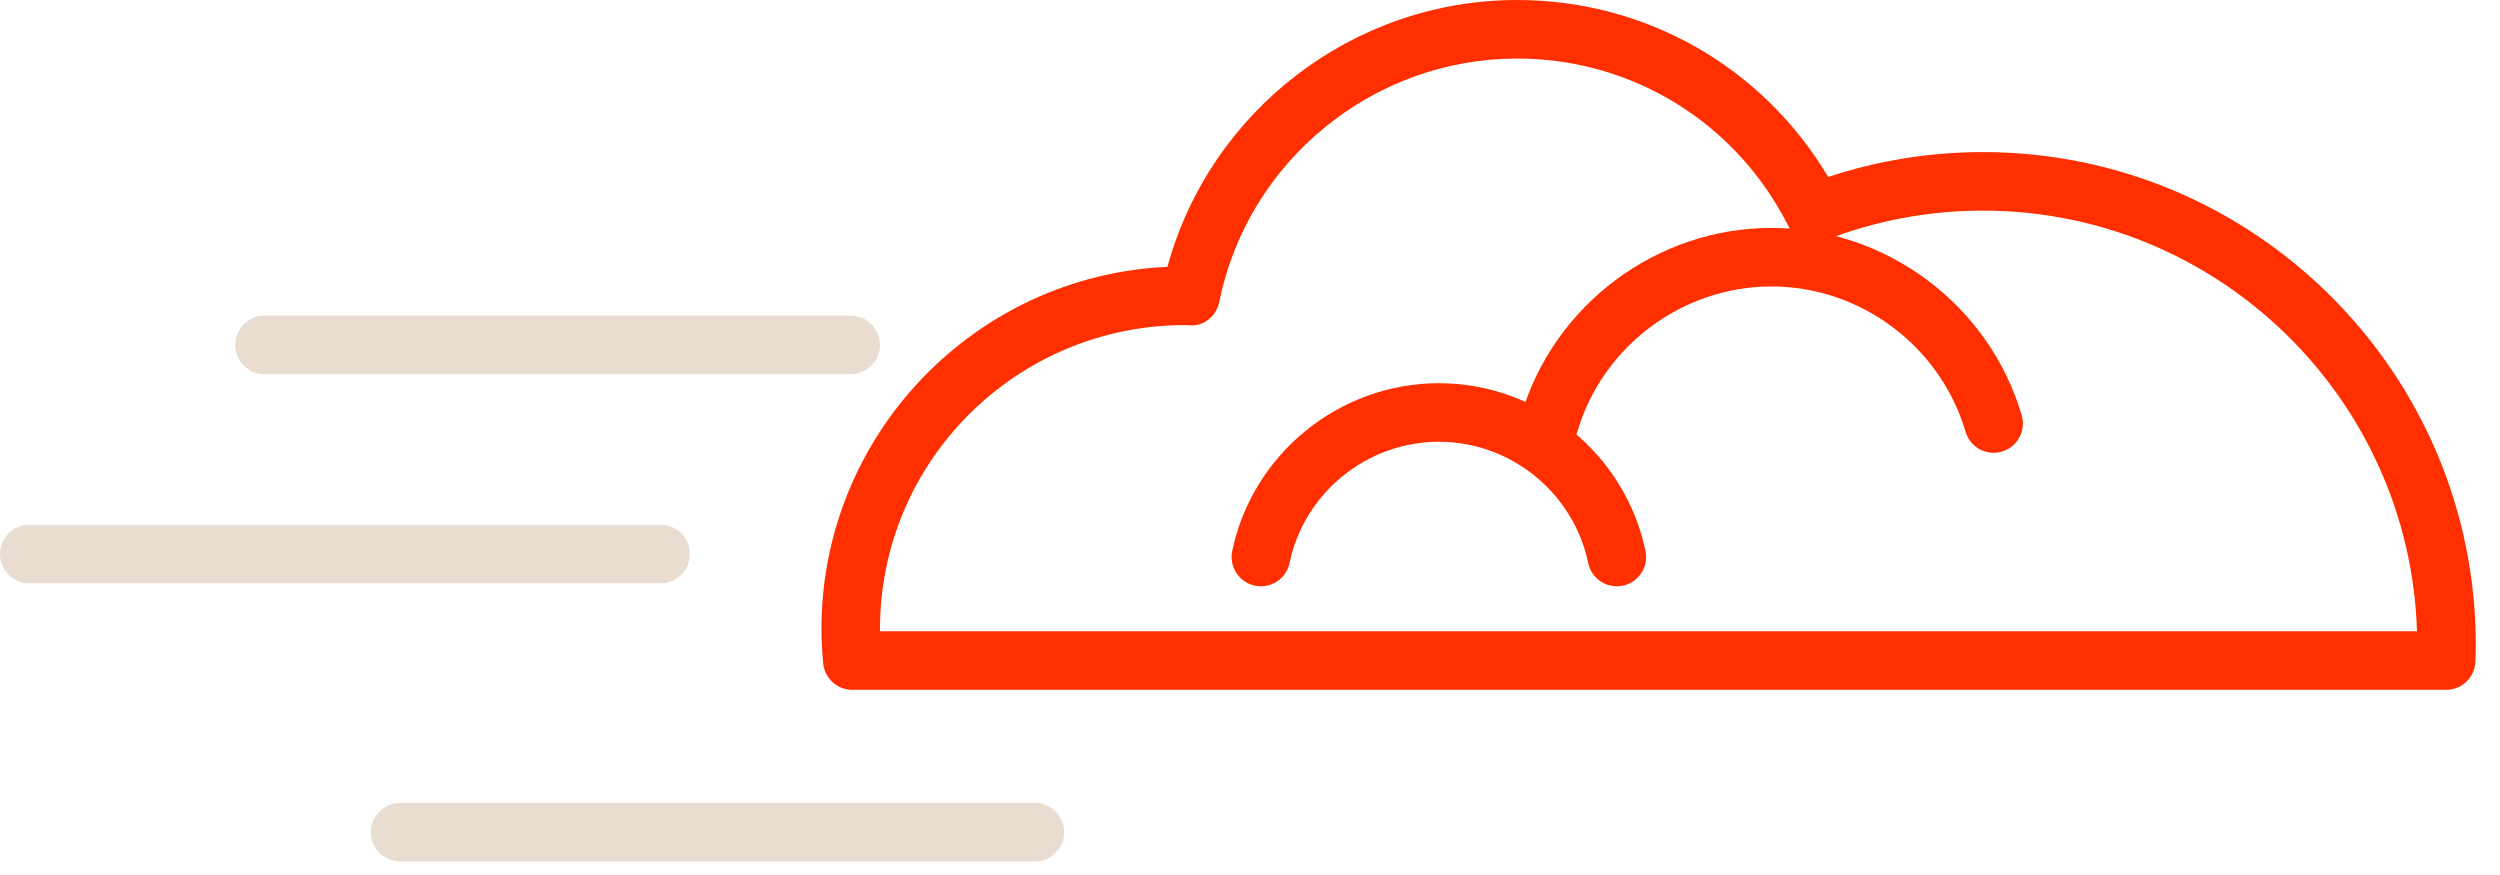 <svg width="60" height="21" viewBox="0 0 60 21" fill="none" xmlns="http://www.w3.org/2000/svg">
<g clip-path="url(#clip0_1_75)">
<path d="M15.854 13.999H0.703C0.315 13.999 0 13.684 0 13.296C0 12.908 0.315 12.593 0.703 12.593H15.854C16.242 12.593 16.557 12.908 16.557 13.296C16.557 13.684 16.242 13.999 15.854 13.999Z" fill="#E9DCD1"/>
<path d="M20.417 8.981H6.348C5.96 8.981 5.646 8.666 5.646 8.278C5.646 7.89 5.96 7.575 6.348 7.575H20.417C20.805 7.575 21.119 7.89 21.119 8.278C21.119 8.666 20.805 8.981 20.417 8.981Z" fill="#E9DCD1"/>
<path d="M24.836 20.675H9.605C9.217 20.675 8.902 20.36 8.902 19.972C8.902 19.584 9.217 19.27 9.605 19.27H24.836C25.224 19.27 25.539 19.584 25.539 19.972C25.539 20.36 25.224 20.675 24.836 20.675Z" fill="#E9DCD1"/>
<path d="M58.707 16.556H20.456C20.094 16.556 19.79 16.28 19.756 15.919C19.729 15.622 19.715 15.352 19.715 15.094C19.715 10.43 23.404 6.611 28.018 6.404C29.04 2.66 32.481 0 36.41 0C39.502 0 42.309 1.612 43.877 4.247C45.074 3.851 46.32 3.65 47.589 3.65C54.112 3.65 59.419 8.957 59.419 15.48C59.419 15.591 59.415 15.701 59.411 15.811L59.409 15.877C59.396 16.256 59.086 16.556 58.707 16.556ZM21.12 15.151H58.008C57.834 9.554 53.227 5.055 47.589 5.055C46.289 5.055 45.016 5.294 43.805 5.766C43.468 5.898 43.085 5.751 42.922 5.428C41.673 2.946 39.178 1.405 36.41 1.405C32.953 1.405 29.946 3.861 29.262 7.245C29.195 7.577 28.904 7.833 28.561 7.808C28.523 7.807 28.486 7.805 28.449 7.802H28.445C24.389 7.802 21.12 11.073 21.12 15.094C21.12 15.113 21.12 15.132 21.12 15.151Z" fill="#FF2F00"/>
<path d="M30.262 14.071C30.215 14.071 30.166 14.066 30.118 14.056C29.738 13.977 29.495 13.604 29.573 13.225C30.06 10.891 32.146 9.197 34.533 9.197C36.92 9.197 39.005 10.891 39.492 13.225C39.571 13.604 39.327 13.977 38.948 14.056C38.569 14.136 38.196 13.892 38.117 13.512C37.765 11.826 36.257 10.602 34.533 10.602C32.808 10.602 31.3 11.826 30.949 13.512C30.88 13.843 30.588 14.071 30.262 14.071Z" fill="#FF2F00"/>
<path d="M47.846 10.867C47.542 10.867 47.263 10.668 47.173 10.362C46.569 8.309 44.654 6.875 42.514 6.875C40.375 6.875 38.46 8.309 37.856 10.362C37.747 10.734 37.356 10.947 36.984 10.838C36.612 10.729 36.399 10.338 36.508 9.966C37.286 7.319 39.756 5.47 42.514 5.47C45.273 5.47 47.742 7.319 48.521 9.966C48.63 10.338 48.417 10.729 48.045 10.838C47.979 10.858 47.912 10.867 47.846 10.867Z" fill="#FF2F00"/>
</g>
<defs>
<clipPath id="clip0_1_75">
<rect width="60" height="21" fill="white"/>
</clipPath>
</defs>
</svg>
